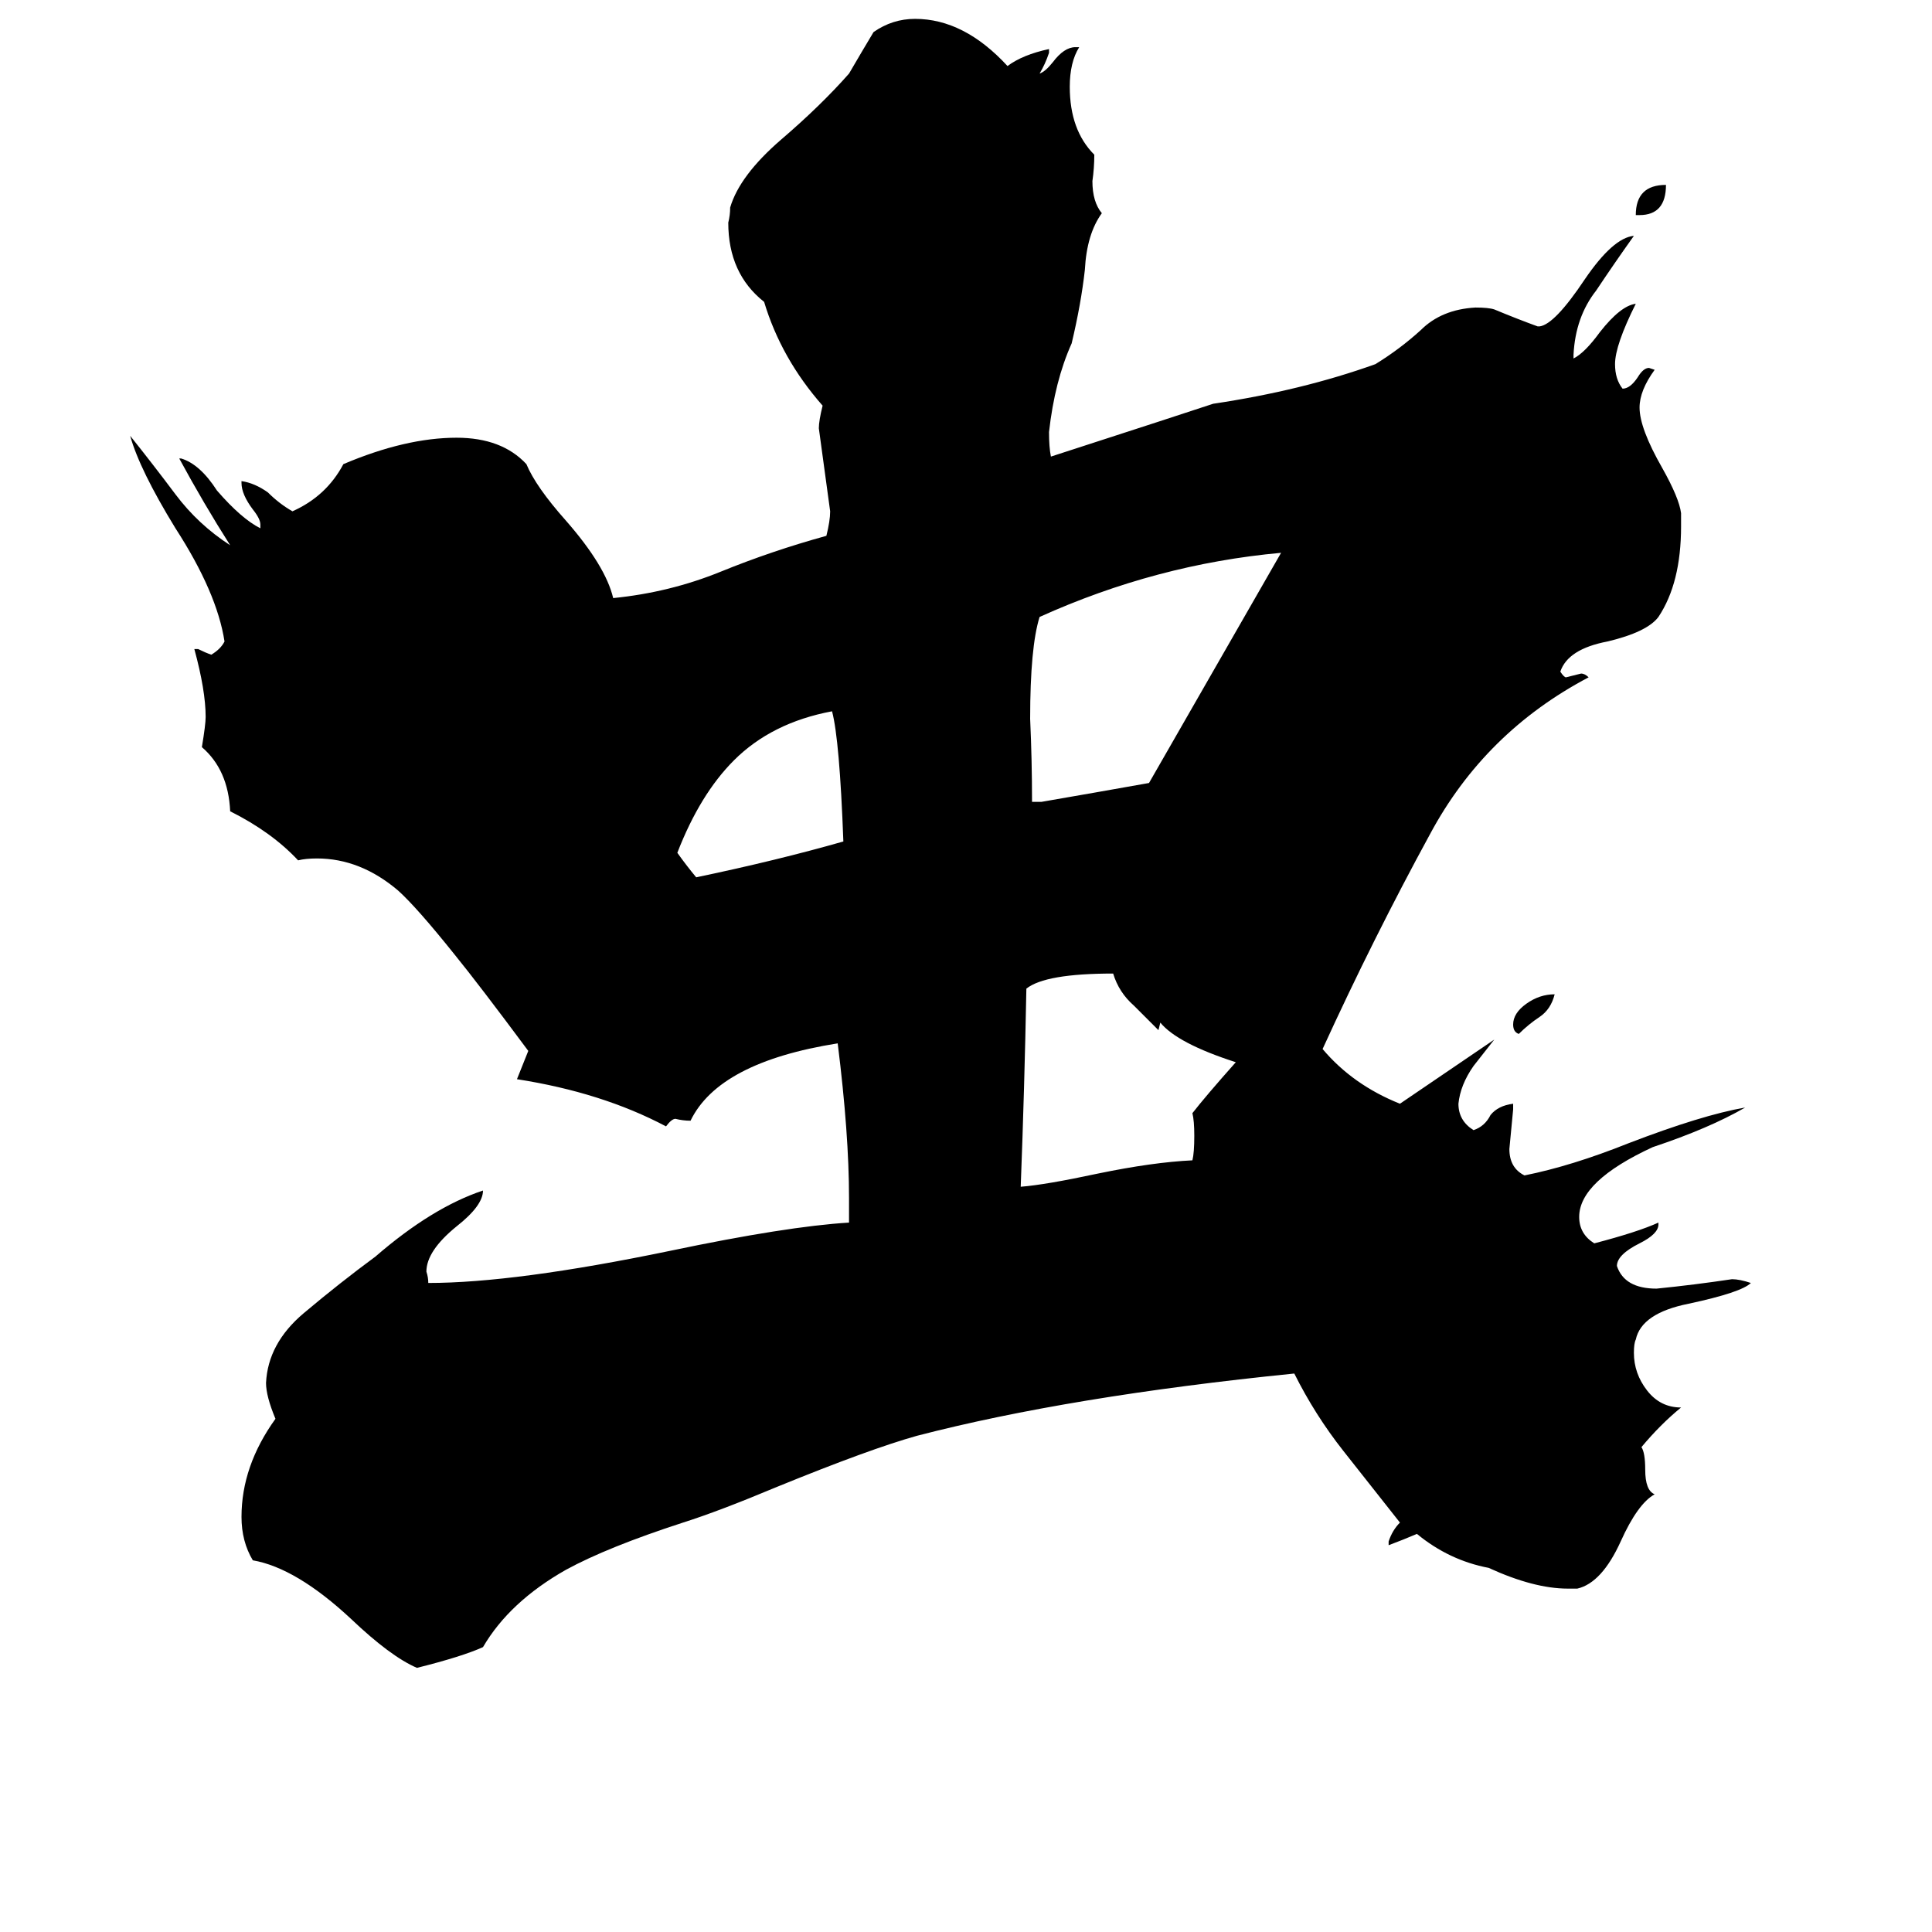 <svg xmlns="http://www.w3.org/2000/svg" viewBox="0 -800 1024 1024">
	<path fill="#000000" d="M869 -686H867Q867 -702 883 -702Q883 -686 869 -686ZM824 -273Q822 -265 816 -261Q810 -257 805 -252Q802 -253 802 -257Q802 -263 809 -268Q816 -273 824 -273ZM447 -354Q445 -408 441 -423Q409 -417 389 -397Q371 -379 359 -348Q364 -341 369 -335Q412 -344 447 -354ZM632 -210Q639 -219 655 -237Q624 -247 615 -258L614 -254Q608 -260 601 -267Q593 -274 590 -284Q554 -284 544 -276Q543 -223 541 -171Q554 -172 582 -178Q611 -184 632 -185Q633 -189 633 -198Q633 -206 632 -210ZM547 -375H552Q581 -380 609 -385Q644 -446 679 -507Q613 -501 551 -473Q546 -457 546 -419Q547 -397 547 -375ZM836 42H831Q813 42 789 31Q768 27 751 13Q744 16 736 19V17Q738 11 742 7Q727 -12 712 -31Q697 -50 686 -72Q567 -60 486 -39Q461 -32 412 -12Q381 1 362 7Q322 20 300 32Q270 49 256 73Q245 78 221 84Q207 78 186 58Q157 31 134 27Q128 17 128 4Q128 -23 146 -48Q141 -60 141 -67Q142 -88 161 -104Q180 -120 199 -134Q229 -160 256 -169Q256 -161 242 -150Q226 -137 226 -126Q227 -123 227 -120Q273 -120 355 -137Q417 -150 450 -152V-165Q450 -199 444 -247Q381 -237 366 -206Q362 -206 358 -207Q356 -207 353 -203Q319 -221 274 -228L280 -243Q254 -278 241 -294Q221 -319 211 -328Q191 -345 168 -345Q162 -345 158 -344Q144 -359 122 -370Q121 -392 107 -404Q109 -416 109 -420Q109 -434 103 -456H105Q109 -454 112 -453Q117 -456 119 -460Q115 -486 93 -520Q74 -551 69 -569Q81 -554 93 -538Q105 -522 122 -511Q108 -533 95 -557H96Q106 -554 115 -540Q128 -525 138 -520V-522Q138 -525 134 -530Q128 -538 128 -544V-545Q135 -544 142 -539Q148 -533 155 -529Q173 -537 182 -554Q215 -568 242 -568Q266 -568 279 -554Q284 -542 300 -524Q321 -500 325 -483Q355 -486 382 -497Q409 -508 438 -516Q440 -524 440 -529Q437 -551 434 -573Q434 -577 436 -585Q414 -610 405 -640Q386 -655 386 -682Q387 -686 387 -690Q392 -707 414 -726Q435 -744 450 -761Q457 -773 463 -783Q473 -790 485 -790Q511 -790 534 -765Q542 -771 556 -774V-772Q554 -766 551 -761Q554 -762 558 -767Q564 -775 570 -775H572Q567 -767 567 -754Q567 -731 580 -718Q580 -711 579 -704Q579 -693 584 -687Q576 -676 575 -657Q573 -639 568 -618Q559 -598 556 -571Q556 -563 557 -558Q628 -581 643 -586Q690 -593 729 -607Q742 -615 753 -625Q764 -636 782 -637Q789 -637 792 -636Q804 -631 815 -627H816Q824 -628 840 -652Q855 -674 866 -675Q856 -661 846 -646Q835 -632 834 -612V-610Q840 -613 848 -624Q859 -638 867 -639Q856 -617 856 -607Q856 -599 860 -594Q864 -594 868 -600Q871 -605 874 -605L877 -604Q869 -593 869 -584Q869 -573 881 -552Q890 -536 891 -528V-521Q891 -491 879 -473Q873 -465 852 -460Q831 -456 827 -444Q829 -441 830 -441Q834 -442 838 -443Q840 -443 842 -441Q787 -412 758 -358Q728 -303 701 -244Q717 -225 742 -215Q767 -232 792 -249Q788 -244 781 -235Q774 -225 773 -215Q773 -206 781 -201Q787 -203 790 -209Q794 -214 802 -215V-212Q801 -201 800 -191Q800 -181 808 -177Q833 -182 863 -194Q902 -209 925 -213Q906 -202 876 -192Q837 -174 837 -155Q837 -146 845 -141Q868 -147 879 -152V-151Q879 -146 869 -141Q857 -135 857 -129Q861 -117 878 -117Q898 -119 918 -122Q922 -122 928 -120Q923 -115 895 -109Q870 -104 867 -90Q866 -88 866 -83Q866 -72 873 -63Q880 -54 891 -54Q880 -45 870 -33Q872 -30 872 -21Q872 -10 877 -8Q868 -3 859 17Q849 39 836 42Z"/>
</svg>
